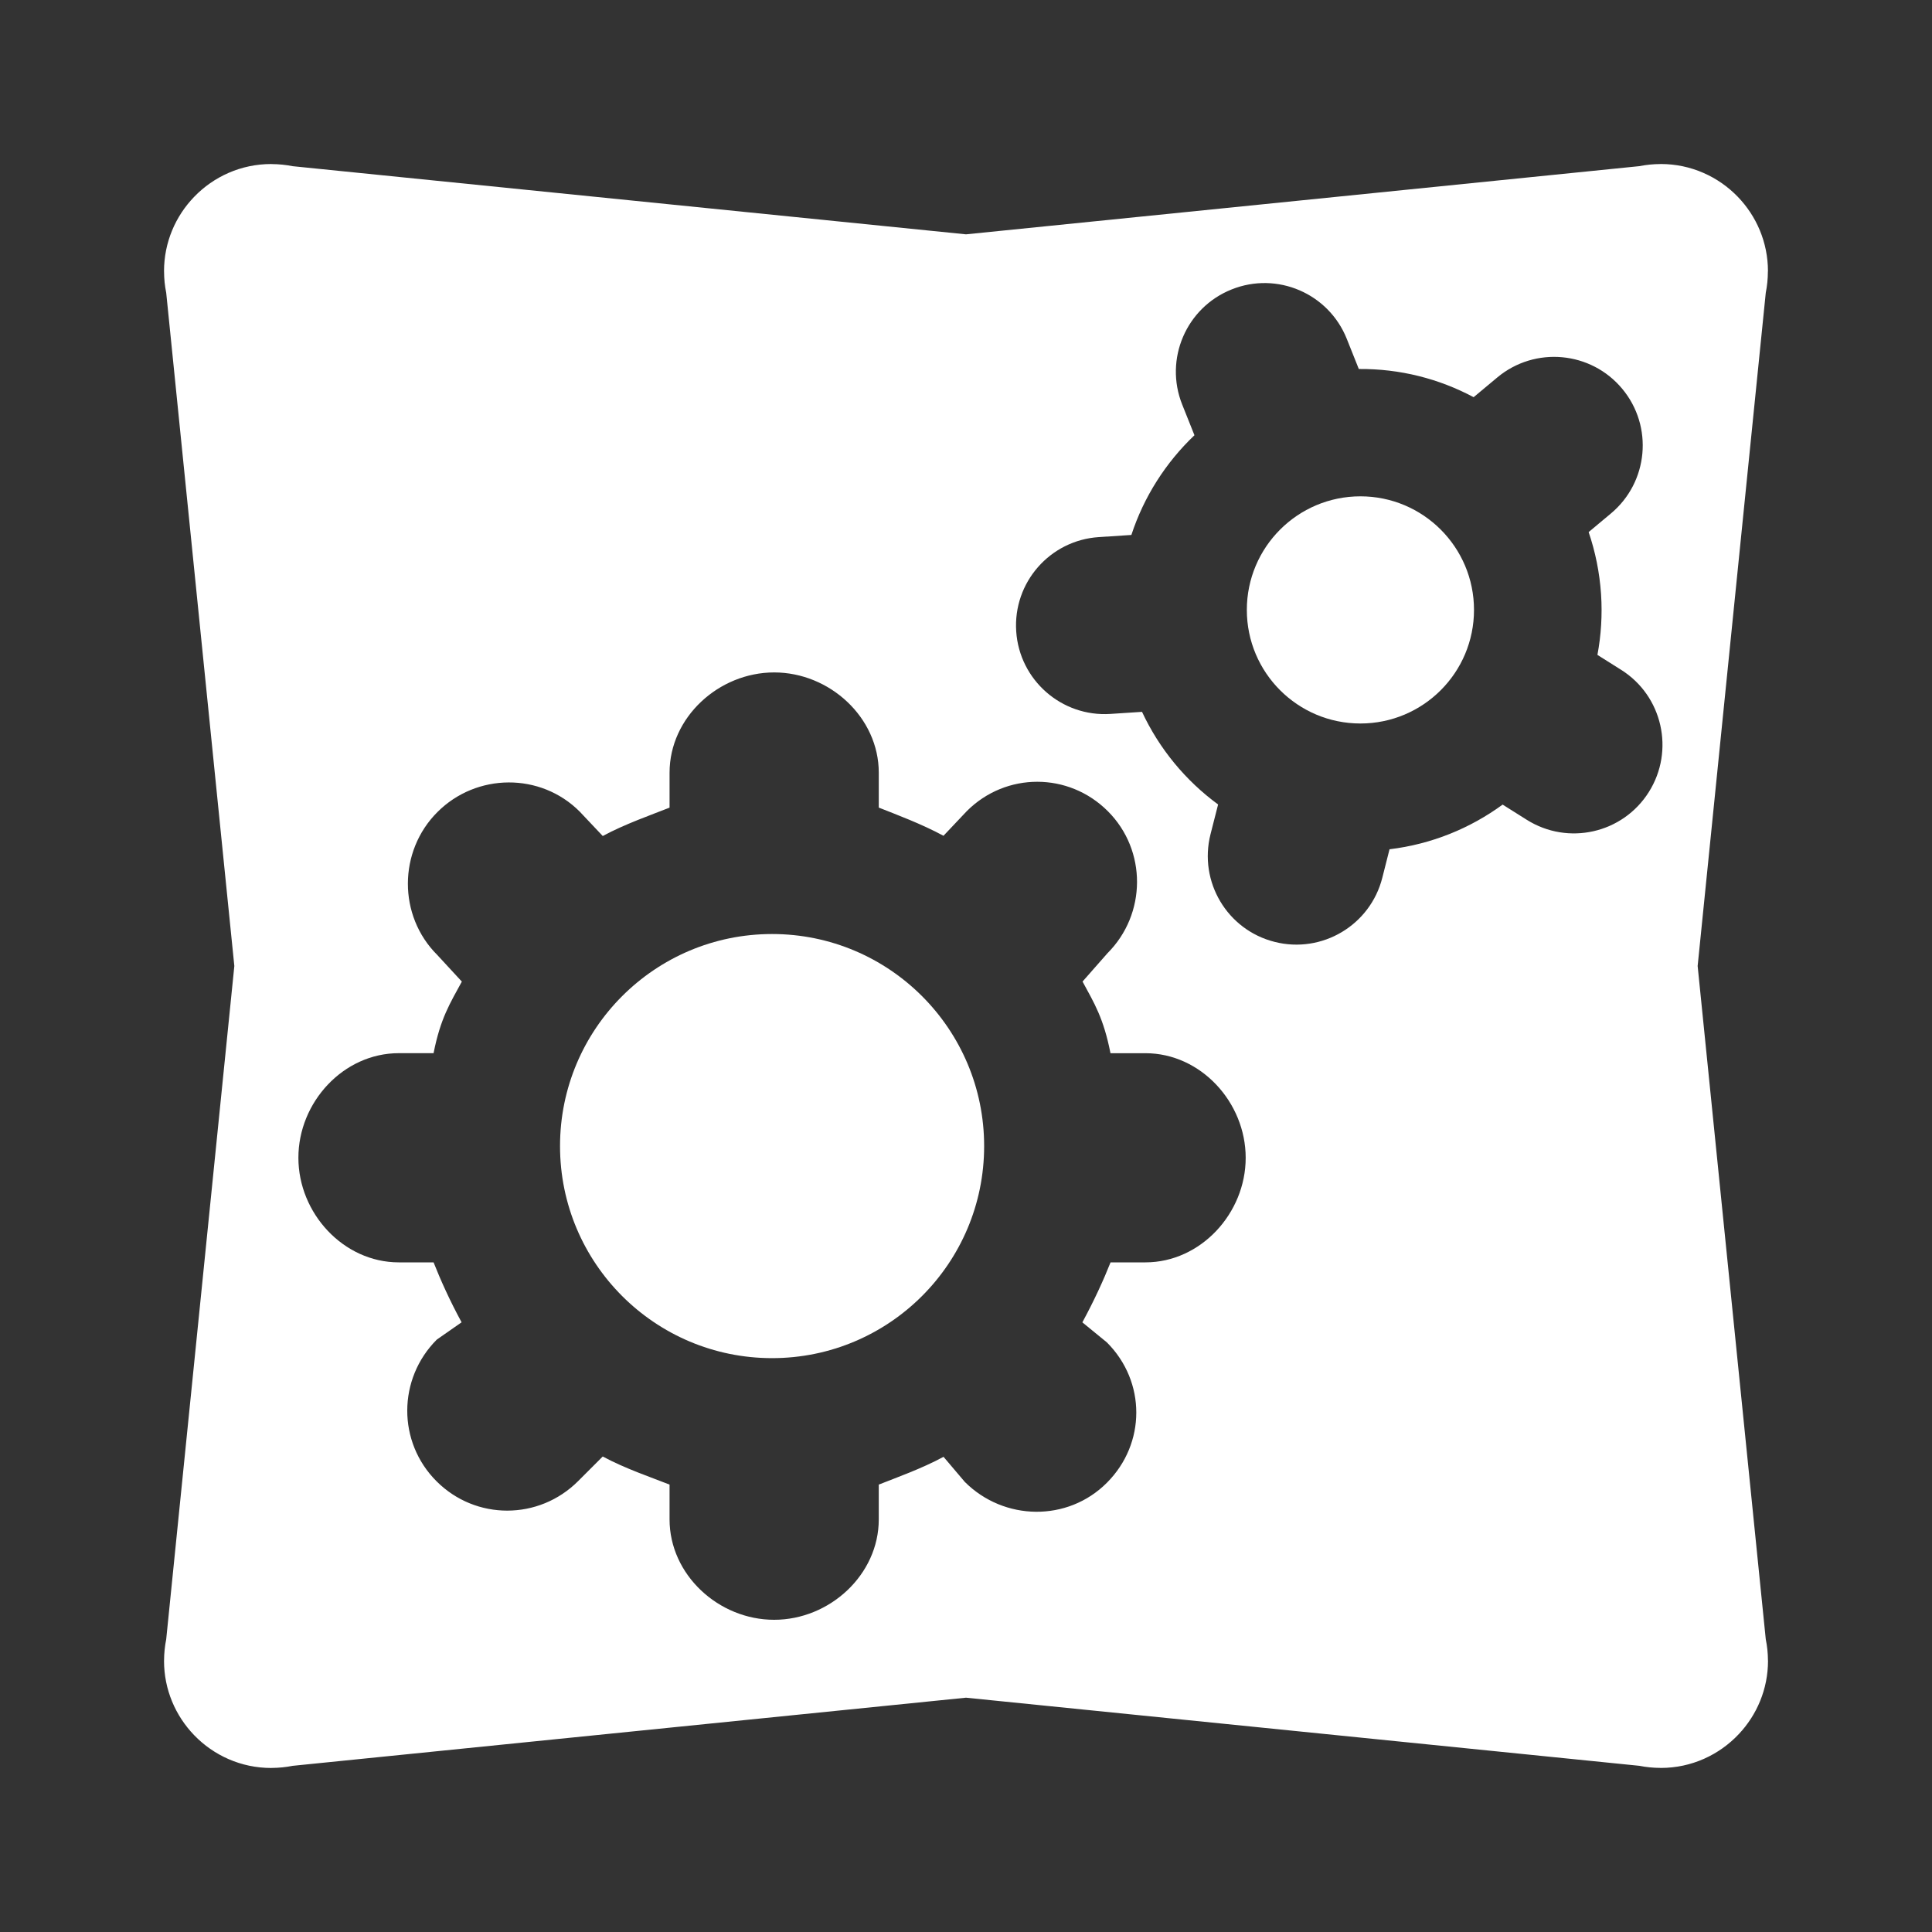 <?xml version="1.0" encoding="utf-8"?>
<!-- Generator: Adobe Illustrator 15.1.0, SVG Export Plug-In . SVG Version: 6.00 Build 0)  -->
<!DOCTYPE svg PUBLIC "-//W3C//DTD SVG 1.1//EN" "http://www.w3.org/Graphics/SVG/1.1/DTD/svg11.dtd">
<svg version="1.1" id="Layer_1" xmlns="http://www.w3.org/2000/svg" xmlns:xlink="http://www.w3.org/1999/xlink" x="0px" y="0px"
	 width="100px" height="100px" viewBox="0 0 100 100" enable-background="new 0 0 100 100" xml:space="preserve">
<rect x="0" y="0" width="100" height="100" fill="#333333" stroke="none"/>
<g>
	<circle fill="#FFFFFF" cx="70.415" cy="31.569" r="5.879"/>
	<path fill="#FFFFFF" d="M91.396,84.848L87.87,50l3.526-34.847c0.071-0.354,0.109-0.72,0.109-1.094l0.004-0.021
		c0-1.496-0.598-2.854-1.562-3.853c-1.011-1.045-2.425-1.696-3.986-1.696l-0.022,0.002c-0.373,0.001-0.737,0.04-1.088,0.109
		L50,12.129L15.149,8.602c-0.353-0.069-0.717-0.108-1.088-0.109L14.038,8.49c-1.563,0-2.978,0.651-3.986,1.696
		c-0.966,0.999-1.562,2.356-1.562,3.853l0.002,0.02c0.001,0.375,0.038,0.74,0.111,1.094L12.129,50L8.603,84.848
		c-0.071,0.354-0.109,0.719-0.111,1.092L8.49,85.962c0,1.496,0.597,2.853,1.562,3.853c1.009,1.045,2.423,1.695,3.986,1.695
		l0.023-0.002c0.373-0.002,0.735-0.039,1.088-0.109L50,87.872l34.852,3.526c0.351,0.069,0.715,0.107,1.088,0.108l0.022,0.002
		c1.593,0,3.026-0.675,4.041-1.754c0.933-0.991,1.509-2.327,1.509-3.794l-0.003-0.02C91.507,85.566,91.469,85.201,91.396,84.848z
		 M59.287,65.34h-1.805c-0.357,0.902-0.848,1.977-1.459,3.104l1.272,1.041c2.029,2.031,2.024,5.234-0.003,7.263
		c-2.027,2.033-5.325,1.983-7.354-0.045l-1.101-1.298c-1.13,0.611-2.449,1.08-3.352,1.437v1.8c0,2.871-2.547,5.198-5.414,5.198
		c-2.872,0.002-5.415-2.327-5.415-5.198v-1.8c-0.902-0.356-2.331-0.842-3.458-1.454l-1.277,1.277
		c-2.031,2.029-5.297,2.035-7.325,0.006c-2.032-2.027-2.016-5.307,0.015-7.336l1.281-0.893c-0.611-1.125-1.093-2.198-1.45-3.102
		h-1.798c-2.871,0-5.199-2.547-5.199-5.413c-0.002-2.874,2.328-5.415,5.196-5.415h1.801c0.357-1.806,0.851-2.578,1.463-3.705
		l-1.279-1.386c-2.023-2.021-2.018-5.358,0.016-7.389c2.026-2.027,5.336-2.052,7.361-0.027l1.196,1.267
		c1.127-0.612,2.556-1.111,3.458-1.469v-1.809c0-2.862,2.543-5.189,5.416-5.189c2.867,0,5.413,2.328,5.413,5.191v1.805
		c0.902,0.357,2.222,0.848,3.349,1.459l1.21-1.279c2.022-2.023,5.269-2.023,7.298,0.007c2.027,2.027,2.006,5.326-0.019,7.35
		l-1.291,1.467c0.612,1.129,1.091,1.902,1.446,3.709h1.81c2.86,0,5.188,2.541,5.188,5.412C64.479,62.793,62.15,65.34,59.287,65.34z
		 M85.344,40.994c-1.349,2.146-4.183,2.786-6.324,1.435l-1.244-0.783c-1.674,1.224-3.67,2.049-5.854,2.312l-0.374,1.475
		c-0.622,2.456-3.121,3.941-5.572,3.319c-2.459-0.619-3.941-3.116-3.32-5.572l0.393-1.541c-1.678-1.229-3.043-2.876-3.938-4.794
		l-1.631,0.107c-2.528,0.167-4.715-1.751-4.881-4.274c-0.168-2.529,1.748-4.712,4.273-4.878l1.688-0.111
		c0.648-1.978,1.779-3.747,3.265-5.161l-0.634-1.587c-0.94-2.353,0.207-5.023,2.56-5.961c2.351-0.942,5.019,0.206,5.958,2.558
		l0.623,1.561c2.138-0.018,4.164,0.509,5.943,1.459l1.23-1.026c1.947-1.62,4.844-1.354,6.461,0.591
		c1.623,1.946,1.355,4.839-0.591,6.459l-1.147,0.958c0.346,1.015,0.567,2.091,0.643,3.214c0.07,1.076,0.002,2.13-0.188,3.143
		l1.23,0.775C86.053,36.019,86.691,38.854,85.344,40.994z"/>
	<circle fill="#FFFFFF" cx="39.963" cy="59.321" r="10.976"/>
</g>
</svg>
